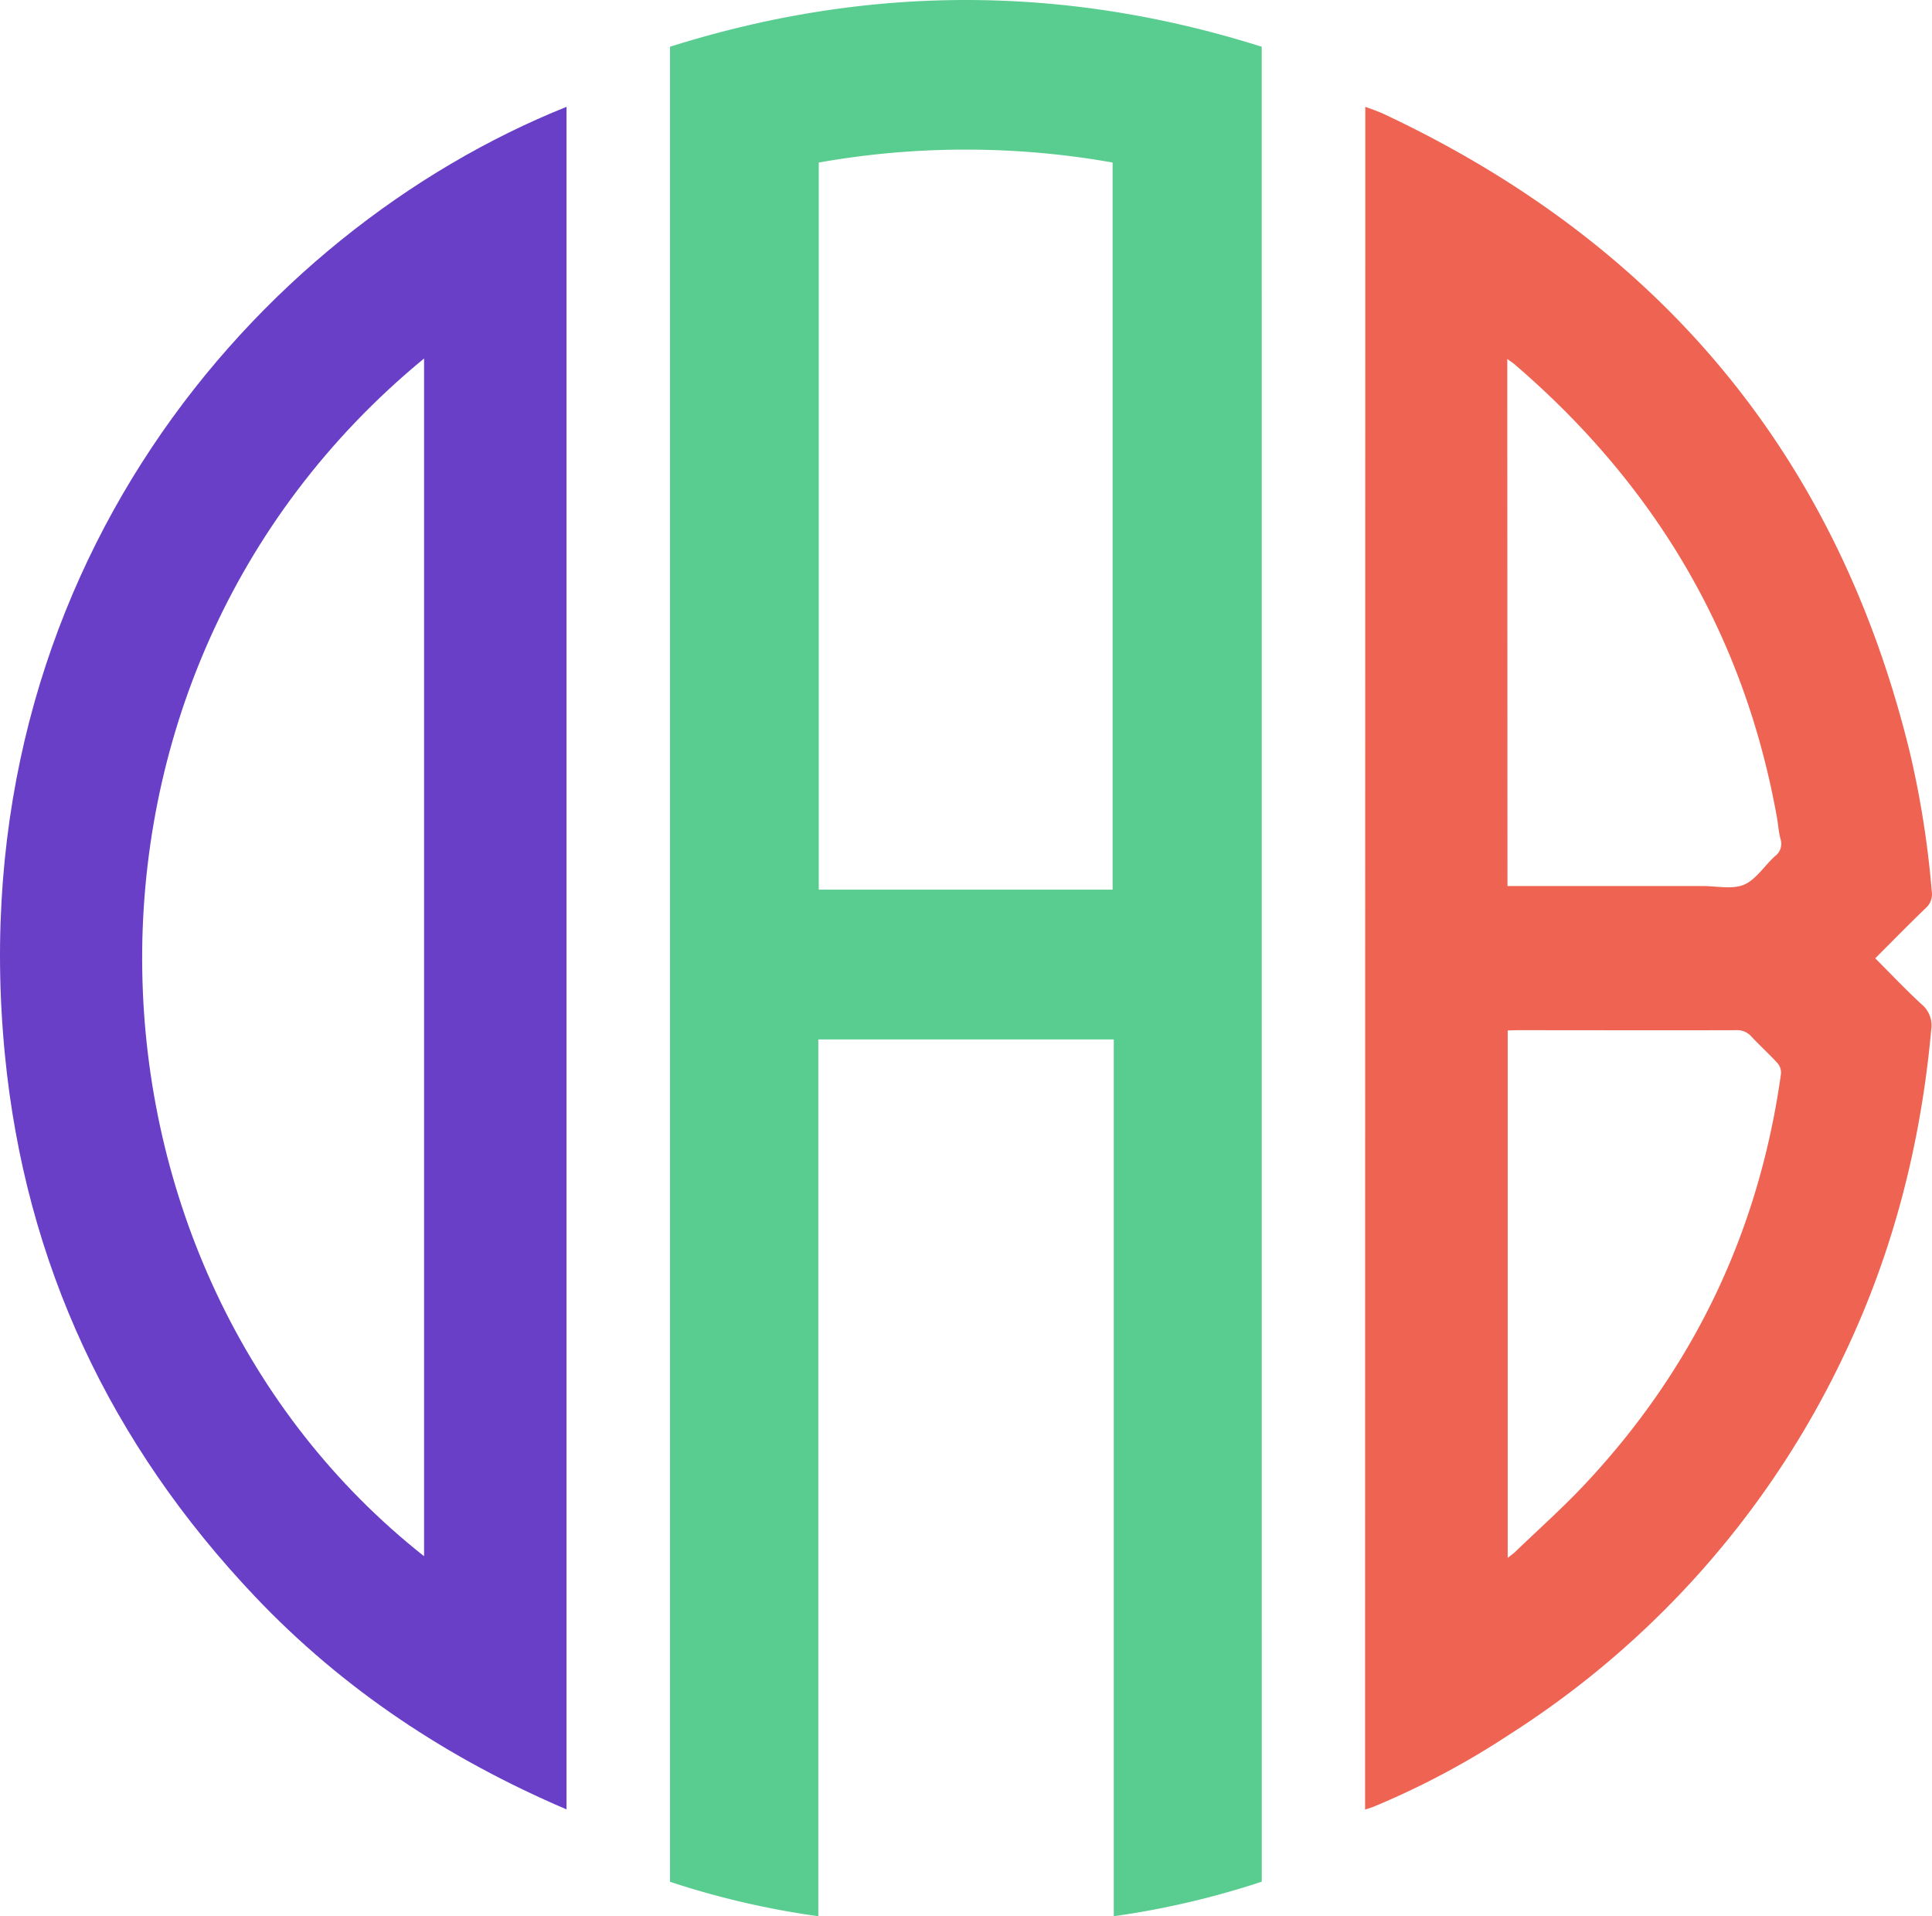 <svg id="Layer_1" data-name="Layer 1" xmlns="http://www.w3.org/2000/svg" viewBox="0 0 427.38 423.84"><defs><style>.cls-1{fill:#59cd90;}.cls-2{fill:#ee6352;}.cls-3{fill:#683fc6;}</style></defs><title>logo</title><g id="Logo"><path class="cls-1" d="M315.1,454.05a187.48,187.48,0,0,1-32.74,7.64V267.76H217V461.69a186.14,186.14,0,0,1-32.81-7.62V48.19q65.48-20.68,130.9,0Zm-33-219.42V73.8a186.13,186.13,0,0,0-65,0V234.63Z" transform="translate(-35.98 -37.85)"/><path class="cls-2" d="M338,61.47c1.48.56,2.81,1,4,1.55,61.12,28.7,100.39,75.43,116.46,141.26a209.19,209.19,0,0,1,4.85,30.79,4,4,0,0,1-1.27,3.57c-3.76,3.61-7.41,7.35-11.24,11.17,3.5,3.5,6.79,7,10.3,10.21a6.08,6.08,0,0,1,2.08,5.66c-2.27,25-8.36,49-19.19,71.7a202,202,0,0,1-73.93,84,180.77,180.77,0,0,1-30.18,16.07c-.57.24-1.17.39-1.93.64Zm31.5,204.3V382.43c.71-.57,1.23-.91,1.67-1.34,5.1-4.91,10.4-9.63,15.25-14.78q36.24-38.52,43.54-91a3.29,3.29,0,0,0-.77-2.31c-1.85-2-3.9-3.87-5.77-5.87a4.17,4.17,0,0,0-3.34-1.42c-16.15.05-32.3,0-48.45,0Zm-.05-31.94H412.7c3.06,0,6.47.79,9.08-.3s4.51-4.2,6.83-6.29a3.4,3.4,0,0,0,1.23-3.84c-.42-1.59-.52-3.27-.81-4.9-7.27-40.35-27-73.44-58-100.06-.45-.39-1-.71-1.62-1.2Z" transform="translate(-35.98 -37.85)"/><path class="cls-3" d="M161.3,61.48V438.06c-26.22-11.21-49.42-26.52-68.94-47.11C60.41,357.25,41.54,317.27,37.05,271,26.75,165,92.63,89,161.3,61.48Zm-31.51,55.66c-86.06,70.79-80.19,201.6,0,264.92Z" transform="translate(-35.98 -37.85)"/></g></svg>